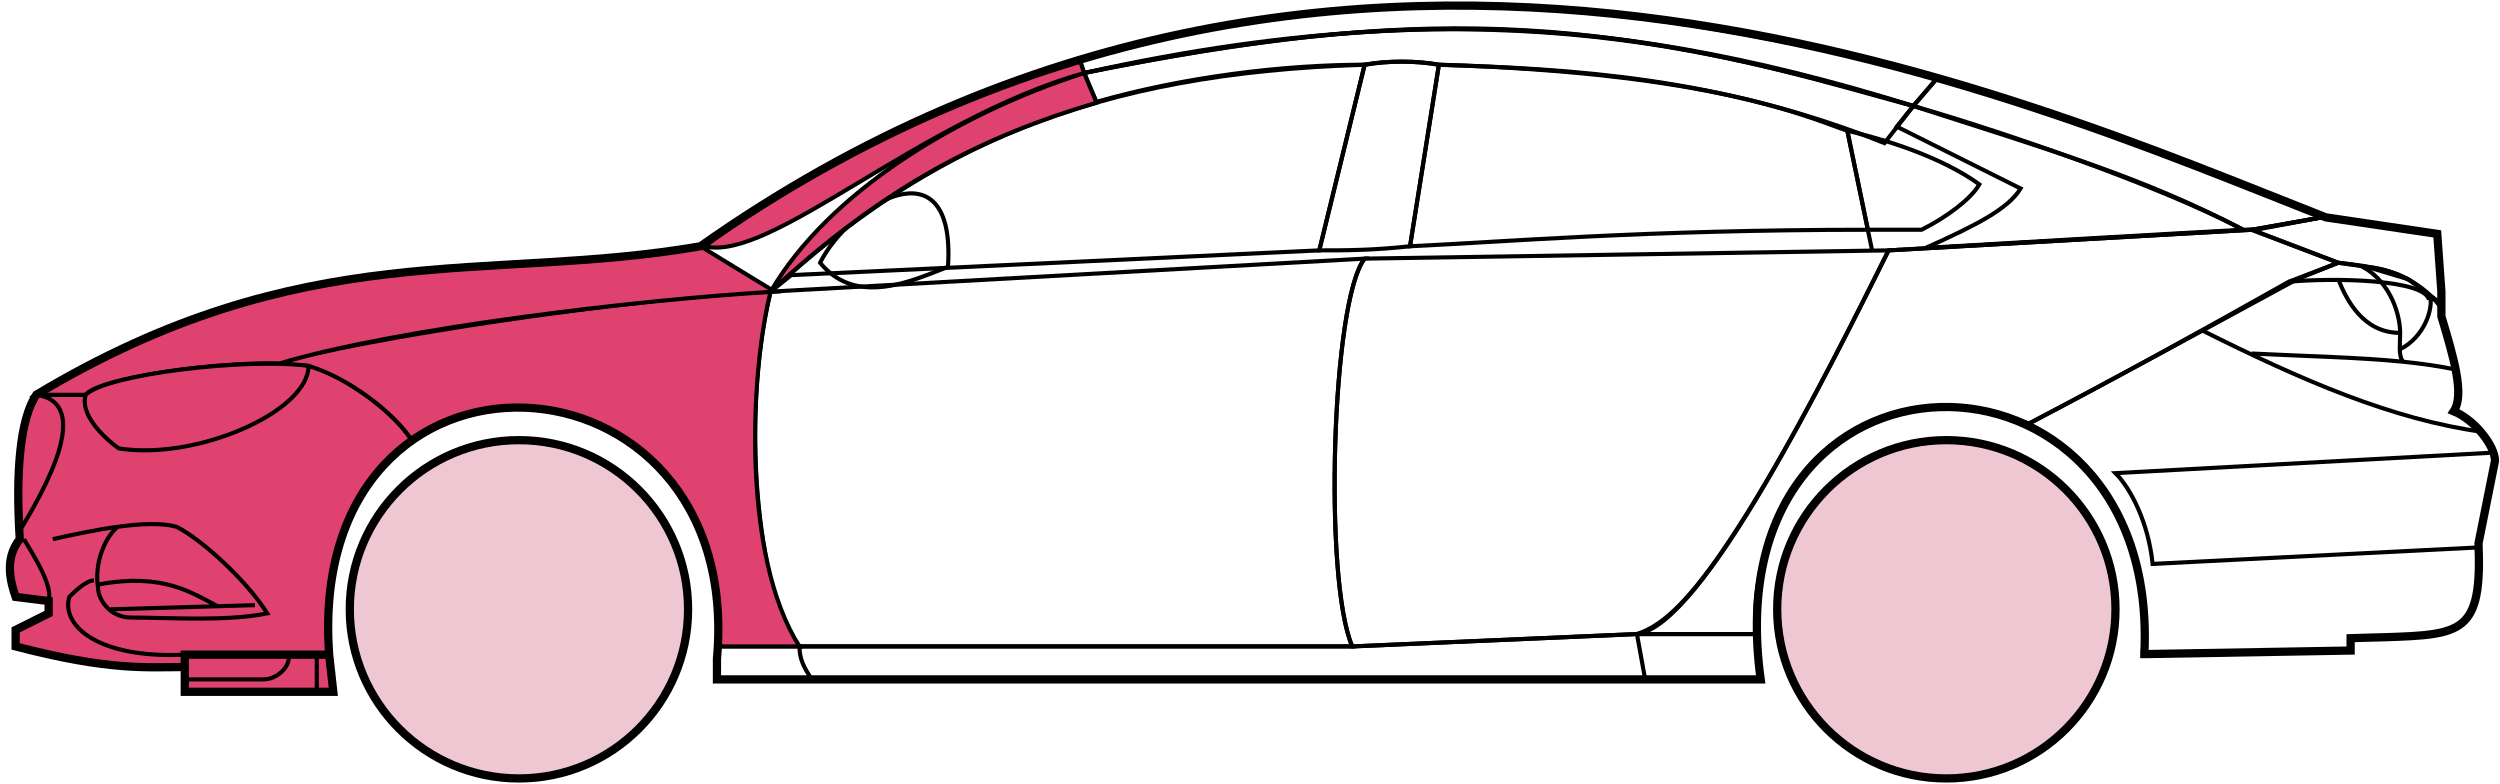 <svg width="303" height="95" viewBox="0 0 303 95" fill="none" xmlns="http://www.w3.org/2000/svg">
<circle cx="62.895" cy="73.846" r="20.5" fill="#EFC7D3" stroke="black"/>
<circle cx="235.896" cy="73.846" r="20.5" fill="#EFC7D3" stroke="black"/>
<path d="M132.894 12.346L131.394 8.846C171.394 0.846 192.894 1.346 231.894 12.846L228.394 17.346C208.394 9.346 190.394 8.346 174.394 7.846C171.894 7.346 167.894 7.346 165.394 7.846C155.394 7.846 143.394 9.346 132.894 12.346Z" stroke="black" stroke-width="0.5"/>
<path d="M131.394 8.846L130.894 7.346C166.894 -3.654 199.394 0.346 234.894 9.346L231.894 12.846C191.894 0.346 165.894 1.846 131.394 8.846Z" stroke="black" stroke-width="0.5"/>
<path d="M131.394 8.846C182.894 -2.654 211.394 7.346 231.894 12.846" stroke="black" stroke-width="0.5"/>
<path d="M226.896 30.346L223.896 15.846C219.396 14.346 207.896 8.846 174.396 7.846L170.896 29.846C181.896 29.346 199.396 27.846 226.396 27.846" stroke="black" stroke-width="0.5"/>
<path d="M165.396 7.846C132.396 8.846 112.396 17.846 93.395 35.346L95.895 33.346L159.896 30.346L165.396 7.846Z" stroke="black" stroke-width="0.5"/>
<path d="M239.894 22.346C236.227 19.679 230.394 17.346 223.894 15.846L226.394 27.846H232.894C235.894 26.346 238.894 24.115 239.894 22.346Z" stroke="black" stroke-width="0.5"/>
<path d="M96.895 78.346H163.896L198.396 76.846M96.895 78.346C96.895 79.846 97.395 80.846 98.395 82.346M96.895 78.346H86.895V82.346H98.395M198.396 76.846L199.396 82.346M198.396 76.846H212.896L213.396 82.346H199.396M199.396 82.346H98.395" stroke="black" stroke-width="0.5"/>
<path d="M96.895 78.346C92.395 73.846 89.396 51.846 93.395 35.346L165.396 31.346C161.396 36.346 160.396 70.346 163.896 78.346H96.895Z" stroke="black" stroke-width="0.5"/>
<path d="M228.895 30.346L165.395 31.346C161.396 36.346 160.396 70.346 163.895 78.346L198.395 76.846C202.895 75.346 209.395 69.846 228.895 30.346Z" stroke="black" stroke-width="0.5"/>
<path d="M170.896 29.846C166.396 30.346 162.896 30.346 159.896 30.346L165.396 7.846C168.396 7.346 171.396 7.346 174.396 7.846L170.896 29.846Z" stroke="black" stroke-width="0.5"/>
<path d="M99.395 31.846C103.896 37.346 110.896 33.846 114.896 32.346C115.896 16.846 102.896 24.846 99.395 31.846Z" stroke="black" stroke-width="0.5"/>
<path d="M234.894 9.346L231.894 12.846C248.894 18.346 259.394 21.346 271.894 27.846H273.394L281.394 26.346C266.394 19.846 258.894 17.346 234.894 9.346Z" stroke="black" stroke-width="0.5"/>
<path d="M271.894 27.846C261.394 22.346 242.394 15.846 231.894 12.846L229.894 15.346L244.894 22.846C243.394 25.346 239.394 27.346 233.394 30.046C245.394 29.346 262.394 28.346 271.894 27.846Z" stroke="black" stroke-width="0.5"/>
<path d="M277.396 34.146L283.394 31.846L272.895 27.846L228.895 30.346C221.395 45.346 206.395 75.846 198.395 76.846H212.895C211.395 65.846 220.895 42.346 245.896 51.346C256.396 45.846 266.396 40.346 277.396 34.146Z" stroke="black" stroke-width="0.5"/>
<path d="M278.394 33.846C266.394 40.346 256.394 45.846 245.894 51.346C250.394 54.346 260.894 60.346 259.894 79.346L284.894 78.846V77.346C293.394 76.346 301.894 79.846 300.394 65.846L302.394 55.846C302.394 54.346 299.894 50.346 297.394 49.846C298.894 47.346 295.894 38.346 295.894 38.346V36.846L291.894 33.846L286.894 32.346L283.394 31.846L278.394 33.846Z" stroke="black" stroke-width="0.5"/>
<path d="M295.894 36.846L295.888 36.766M295.888 36.766L295.394 28.346L281.394 26.346L272.894 27.846L283.394 31.846C292.894 32.846 291.892 34.346 295.888 36.766Z" stroke="black" stroke-width="0.5"/>
<path d="M294.396 36.346C293.896 33.846 282.896 33.646 277.396 34.146" stroke="black" stroke-width="0.5"/>
<path d="M300.396 66.346L260.896 68.346C260.396 63.346 258.229 59.179 256.396 57.346L302.396 54.846M300.896 52.346C289.896 50.846 278.896 46.046 266.896 40.046M228.896 30.346L272.896 27.846L281.396 26.346" stroke="black" stroke-width="0.5"/>
<path d="M272.896 42.846C279.891 43.196 285.908 43.301 291.289 43.846M297.896 44.846C295.793 44.395 293.599 44.08 291.289 43.846M295.896 37.346C295.478 36.761 295.008 36.232 294.504 35.756M291.289 43.846C290.962 43.501 290.868 42.978 290.854 42.346M290.854 42.346C290.84 41.756 290.896 41.07 290.896 40.346C290.896 38.346 289.896 34.346 286.396 32.346C288.616 32.346 291.993 33.386 294.504 35.756M290.854 42.346C293.896 40.846 294.968 37.286 294.504 35.756" stroke="black" stroke-width="0.5"/>
<path d="M290.896 40.346C286.396 40.346 284.396 36.346 283.396 33.846" stroke="black" stroke-width="0.5"/>
<path d="M132.894 12.446C119.394 16.446 107.394 22.346 93.394 35.346C100.394 23.346 115.894 13.846 131.394 8.846L132.894 12.446Z" fill="#E0426F" stroke="black" stroke-width="0.5"/>
<path d="M131.394 8.846C111.394 14.52 93.394 31.846 85.394 29.846C98.394 20.346 114.394 11.846 130.894 7.346L131.394 8.846Z" fill="#E0426F" stroke="black" stroke-width="0.5"/>
<path d="M10.395 47.846H4.395C1.894 51.846 1.894 61.846 2.395 65.346C0.894 66.346 0.895 70.846 1.895 72.346L5.895 72.846V74.346L1.895 76.346V78.346C5.895 79.346 14.395 81.346 22.395 80.846V79.346H39.895C39.228 70.846 40.895 60.346 49.895 53.346C47.395 49.346 40.395 44.846 37.395 44.346C27.395 43.346 12.395 45.846 10.395 47.846Z" fill="#E0426F" stroke="black" stroke-width="0.5"/>
<path d="M93.395 35.346C75.562 36.179 43.895 41.046 33.395 44.046L37.395 44.346C42.395 45.846 47.895 50.179 49.895 53.346C62.895 43.846 88.394 50.846 86.894 78.346H96.894C89.894 67.346 90.894 45.346 93.395 35.346Z" fill="#E0426F" stroke="black" stroke-width="0.5"/>
<path d="M10.394 47.846H4.394C36.894 28.346 58.894 34.346 84.894 29.846L93.894 35.346C76.894 36.346 47.894 39.846 33.894 44.046C25.894 43.846 11.894 45.846 10.394 47.846Z" fill="#E0426F" stroke="black" stroke-width="0.5"/>
<path d="M37.395 44.346C29.895 43.346 12.896 45.346 10.396 47.846C9.595 50.246 12.729 53.179 14.396 54.346C23.895 55.846 37.395 49.846 37.395 44.346Z" fill="#E0426F" stroke="black" stroke-width="0.5"/>
<path d="M4.395 47.846C11.395 48.846 5.395 59.346 2.395 64.346C1.895 57.346 2.395 51.846 4.395 47.846Z" fill="#E0426F" stroke="black" stroke-width="0.5"/>
<path d="M22.394 83.846V79.346H39.894L40.394 83.846H22.394Z" fill="#E0426F" stroke="black" stroke-width="0.5"/>
<path d="M2.896 65.346C4.396 67.846 6.396 71.013 5.896 72.846M22.395 79.346C11.896 79.846 7.396 75.846 8.396 72.346C8.896 71.846 10.396 70.346 11.396 70.346" stroke="black" stroke-width="0.5"/>
<path d="M32.395 74.346C29.895 70.346 24.395 65.346 21.395 63.846C19.645 63.346 17.02 63.471 14.27 63.846C12.645 65.179 11.396 68.346 11.896 71.346C11.896 72.513 13.203 74.846 15.896 74.846C20.395 74.846 27.395 75.346 32.395 74.346Z" fill="#E0426F"/>
<path d="M6.396 65.346C8.645 64.846 11.52 64.221 14.27 63.846M14.27 63.846C17.02 63.471 19.645 63.346 21.395 63.846C24.395 65.346 29.895 70.346 32.395 74.346C27.395 75.346 20.395 74.846 15.896 74.846C13.203 74.846 11.896 72.513 11.896 71.346C11.396 68.346 12.645 65.179 14.27 63.846Z" stroke="black" stroke-width="0.5"/>
<path d="M11.896 70.846C19.895 69.346 23.395 71.975 26.395 73.475M13.396 73.846L30.895 73.346" stroke="black" stroke-width="0.5"/>
<path d="M22.394 82.346H31.894C33.894 82.346 35.394 80.346 34.894 79.346M38.394 79.346V83.846" stroke="black" stroke-width="0.5"/>
<path d="M22.395 80.846C17.895 80.846 13.396 81.346 1.895 78.346V76.346L5.895 74.346V72.846L1.895 72.346C1.395 70.846 0.395 67.846 2.395 65.346C1.895 57.346 2.395 50.846 4.395 47.846C36.895 28.346 58.895 34.346 84.895 29.846C162.895 -25.154 244.895 11.846 281.895 26.346L295.395 28.346L295.895 35.346V38.346C297.394 43.346 298.729 47.846 297.395 49.846C299.895 50.846 302.395 54.013 302.395 55.846L300.395 65.846C300.847 76.694 298.439 76.918 289.108 77.231C288.117 77.264 286.048 77.298 284.895 77.346V78.846L259.895 79.277M22.395 80.846V83.846H40.394L39.895 79.346M22.395 80.846V79.346H39.895M39.895 79.346C36.895 37.846 90.395 40.846 86.895 79.846V82.346H213.395C207.395 38.846 261.895 38.846 259.895 79.277M259.394 79.277H259.895" stroke="black"/>
</svg>
